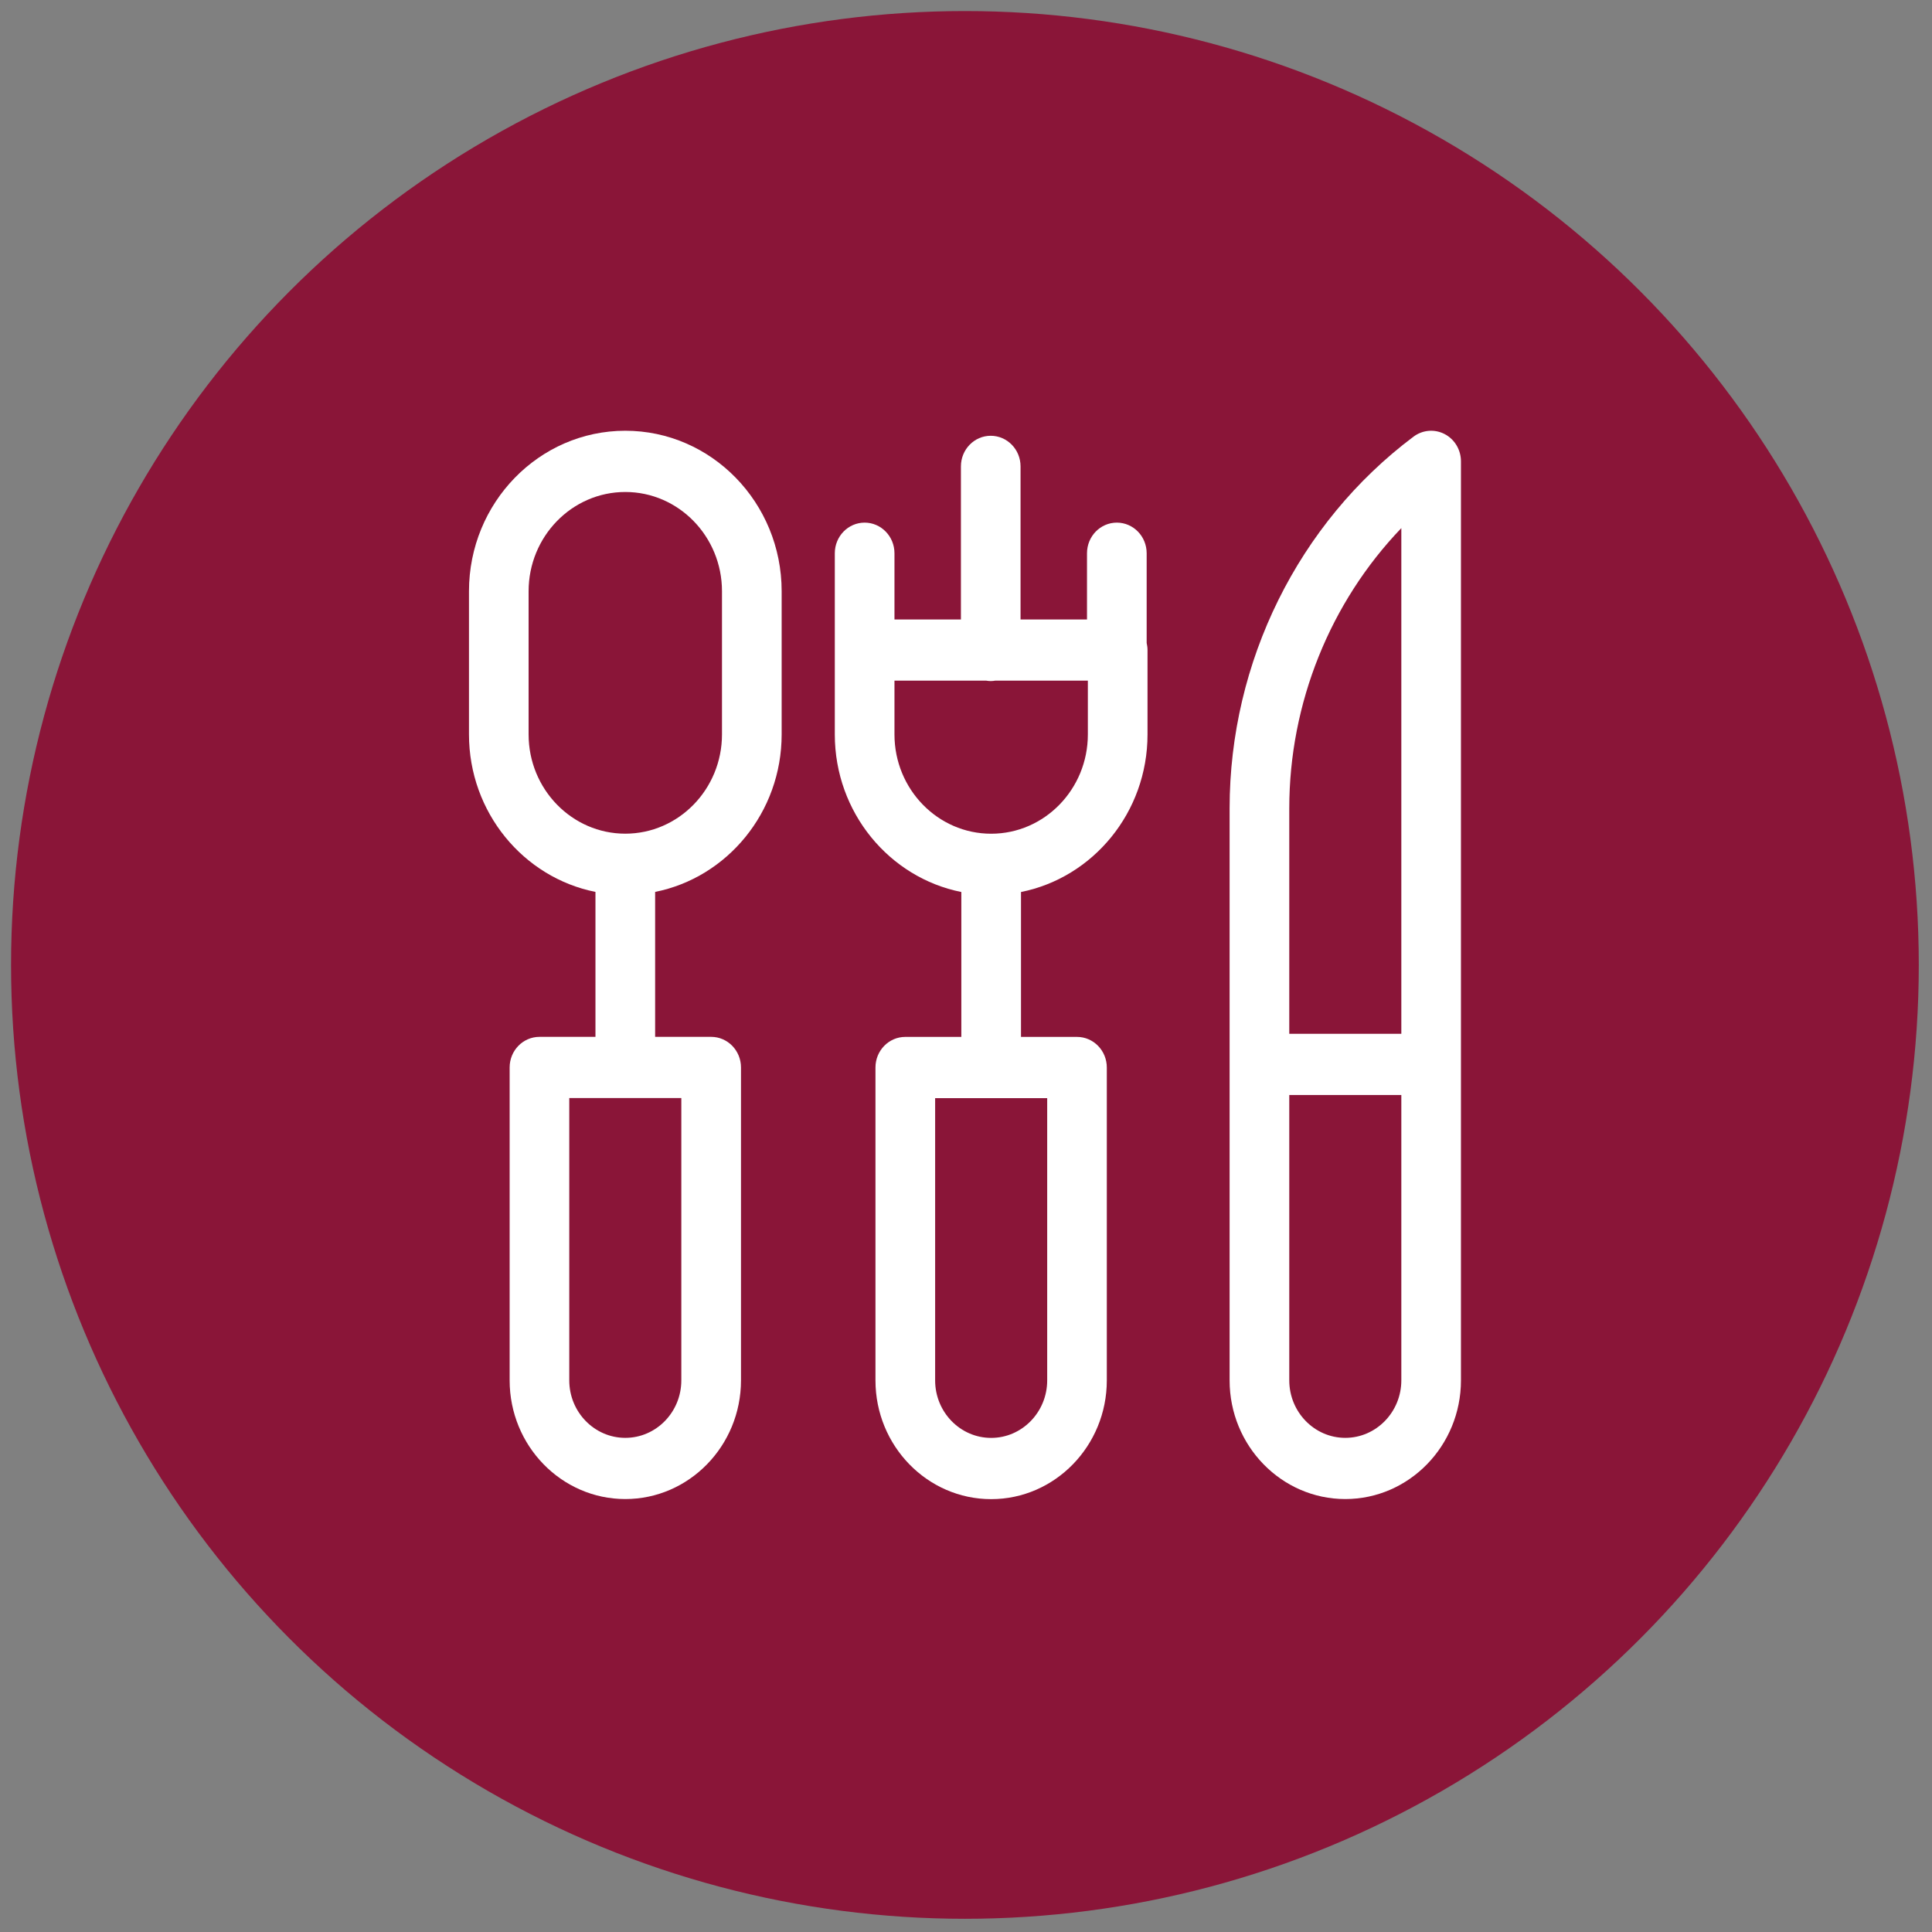 <svg width="43" height="43" viewBox="0 0 43 43" fill="none" xmlns="http://www.w3.org/2000/svg">
<rect x="0" y="0" width="43" height="43" fill="#808080" stroke="none"/>
<circle cx="21.476" cy="21.476" r="21.23" fill="#8A1538"/>
<path d="M32.153 9.661C31.93 9.545 31.663 9.567 31.461 9.718C28.897 11.64 27.367 14.733 27.367 17.991V23.69V30.722C27.367 32.179 28.522 33.364 29.942 33.364C31.361 33.364 32.516 32.179 32.516 30.722V23.69V10.268C32.516 10.012 32.376 9.777 32.153 9.661ZM29.942 32.002C29.254 32.002 28.695 31.427 28.695 30.722V24.371H31.189V30.722H31.189C31.189 31.427 30.629 32.002 29.942 32.002ZM31.189 23.009H28.695V17.991C28.695 15.648 29.608 13.402 31.189 11.754V23.009Z" fill="white"/>
<path d="M25.54 16.347V14.468C25.54 14.414 25.532 14.361 25.521 14.31V12.314H25.521C25.521 11.937 25.224 11.632 24.857 11.632C24.49 11.632 24.193 11.937 24.193 12.314V13.787H22.714V10.38C22.714 10.004 22.417 9.699 22.05 9.699C21.684 9.699 21.387 10.004 21.387 10.38V13.787H19.908V12.314C19.908 11.937 19.61 11.632 19.244 11.632C18.877 11.632 18.58 11.937 18.58 12.314V14.468V15.158V16.347C18.58 18.083 19.794 19.534 21.396 19.853V23.078H20.149C19.782 23.078 19.485 23.383 19.485 23.759V30.723C19.485 32.18 20.64 33.366 22.06 33.366C23.479 33.366 24.634 32.18 24.634 30.723V23.759C24.634 23.383 24.337 23.078 23.97 23.078H22.724V19.853C24.326 19.534 25.54 18.083 25.54 16.347ZM23.307 24.441V30.723H23.307C23.307 31.429 22.747 32.003 22.06 32.003C21.372 32.003 20.813 31.429 20.813 30.723V24.441H23.307ZM22.06 18.556C20.873 18.556 19.908 17.565 19.908 16.347V15.158V15.149H21.951C21.983 15.155 22.017 15.158 22.05 15.158C22.084 15.158 22.118 15.155 22.15 15.149H24.212V16.347C24.212 17.565 23.247 18.556 22.06 18.556Z" fill="white"/>
<path d="M17.397 16.346V13.159C17.397 11.189 15.836 9.587 13.917 9.587C11.998 9.587 10.438 11.189 10.438 13.159V16.346C10.438 18.082 11.651 19.532 13.253 19.851V23.077H12.007C11.64 23.077 11.343 23.382 11.343 23.758V30.722C11.343 32.179 12.498 33.364 13.917 33.364C15.337 33.364 16.492 32.179 16.492 30.722V23.758C16.492 23.382 16.195 23.077 15.828 23.077H14.581V19.851C16.183 19.532 17.397 18.082 17.397 16.346ZM15.164 24.439V30.722C15.164 31.428 14.605 32.002 13.917 32.002C13.23 32.002 12.67 31.428 12.67 30.722V24.439H15.164ZM13.917 18.555C12.73 18.555 11.765 17.564 11.765 16.346V13.159C11.765 11.941 12.73 10.95 13.917 10.95C15.104 10.95 16.069 11.941 16.069 13.159V16.346C16.069 17.564 15.104 18.555 13.917 18.555Z" fill="white"/>
</svg>
